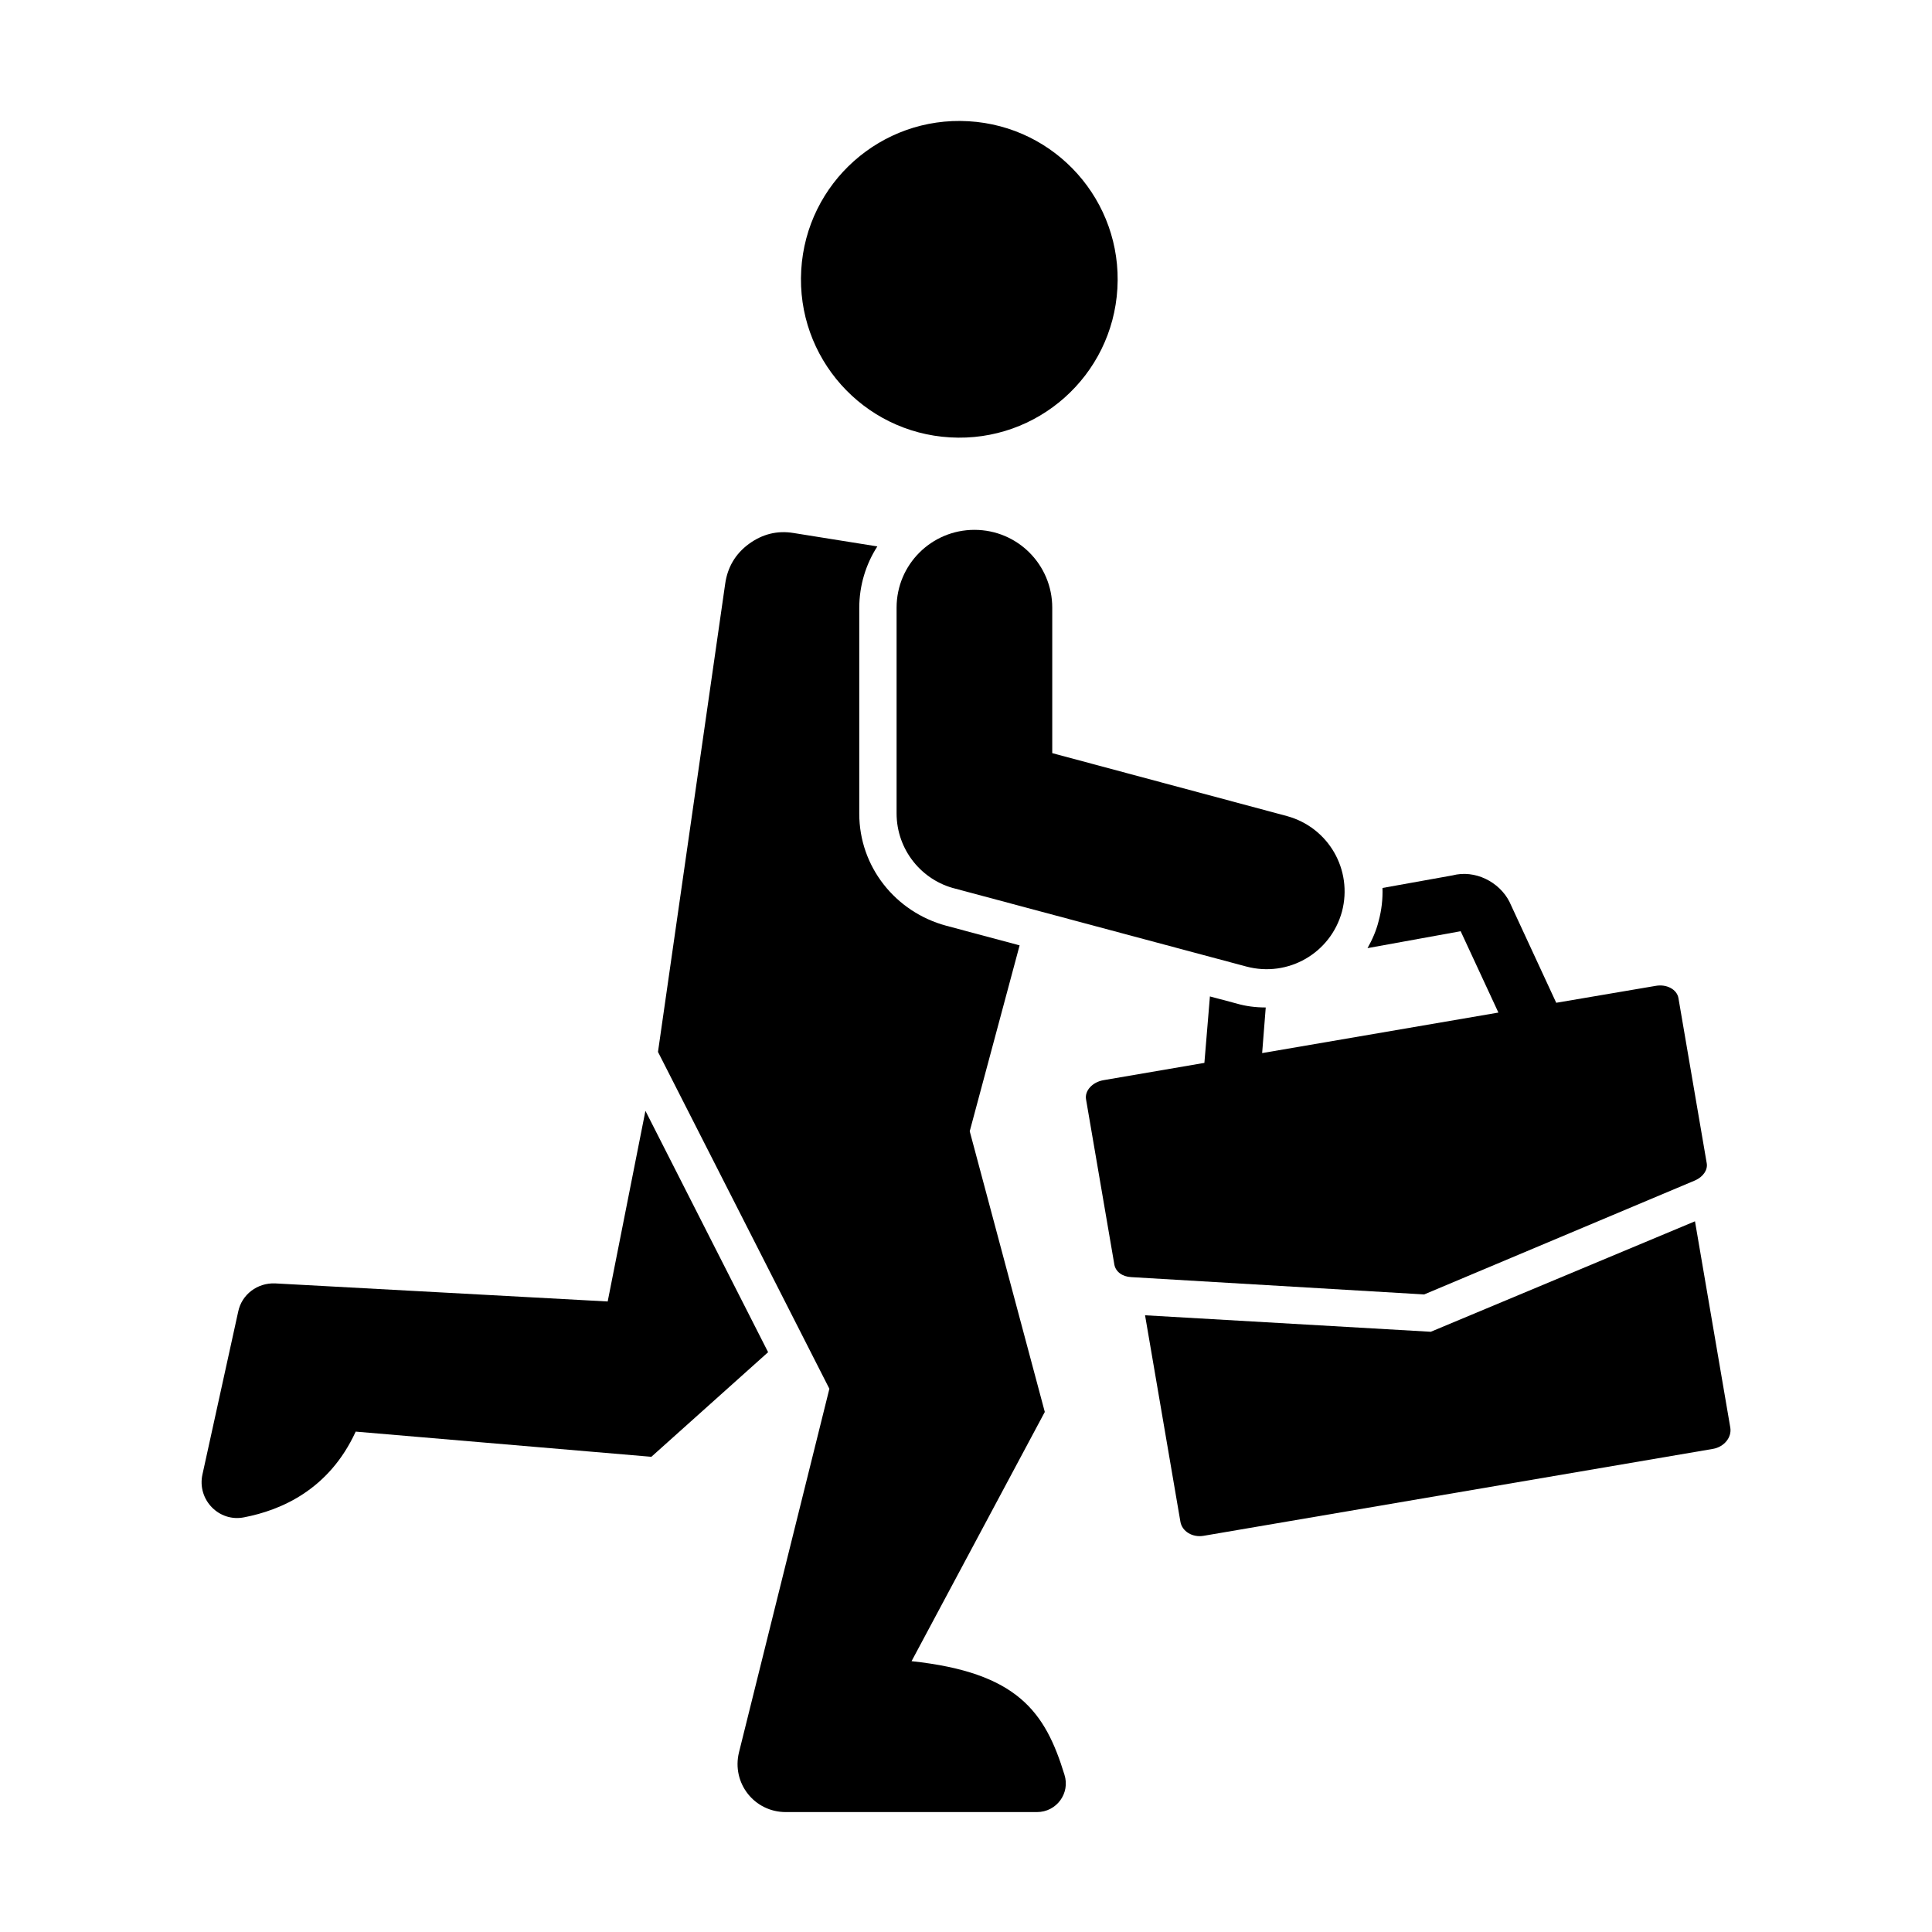 <svg viewBox="0 0 28 28" xmlns="http://www.w3.org/2000/svg">
<path d="M16.194 4.181C16.268 2.916 15.302 1.83 14.036 1.757C12.771 1.683 11.685 2.649 11.612 3.915C11.538 5.18 12.504 6.266 13.77 6.339C15.035 6.413 16.121 5.447 16.194 4.181Z"/>
<path d="M15.25 8.807C15.25 8.186 14.749 7.679 14.122 7.679C13.501 7.679 12.994 8.181 12.994 8.807V11.787C12.994 12.317 13.359 12.761 13.849 12.88L18.064 14.008C18.668 14.168 19.284 13.815 19.449 13.211C19.608 12.607 19.255 11.992 18.651 11.827L15.25 10.915V8.807Z"/>
<path d="M9.354 16.099L8.807 18.862L3.988 18.6C3.731 18.589 3.503 18.76 3.452 19.01L2.934 21.369C2.854 21.733 3.173 22.064 3.538 21.99C4.073 21.887 4.768 21.591 5.155 20.748L9.44 21.113L11.132 19.597L9.354 16.099Z"/>
<path d="M25.077 20.691L24.565 17.7L20.736 19.301L16.595 19.062L17.107 22.052C17.13 22.195 17.284 22.286 17.444 22.258L24.827 20.998C24.986 20.97 25.1 20.833 25.077 20.691Z"/>
<path d="M13.211 24.075L15.142 20.463L14.054 16.395L14.777 13.701L13.712 13.416C12.977 13.217 12.453 12.562 12.453 11.792V8.813C12.453 8.483 12.55 8.175 12.715 7.919L11.502 7.725C11.262 7.685 11.046 7.742 10.852 7.884C10.658 8.027 10.544 8.221 10.51 8.46L9.536 15.245L12.02 20.127L10.71 25.396C10.601 25.841 10.932 26.262 11.388 26.262H15.028C15.313 26.262 15.512 25.989 15.427 25.721C15.148 24.81 14.749 24.24 13.211 24.075Z"/>
<path d="M24.565 17.108C24.684 17.056 24.753 16.954 24.735 16.857L24.325 14.464C24.303 14.339 24.154 14.259 23.995 14.288L22.554 14.533L21.876 13.069C21.728 12.778 21.374 12.601 21.05 12.687L20.036 12.869C20.041 13.029 20.024 13.188 19.979 13.353C19.945 13.49 19.887 13.621 19.819 13.741L21.169 13.496L21.716 14.675L18.292 15.262L18.344 14.601C18.201 14.601 18.059 14.584 17.922 14.544L17.535 14.441L17.455 15.404L15.991 15.655C15.831 15.683 15.717 15.809 15.74 15.934L16.15 18.327C16.168 18.429 16.264 18.503 16.395 18.509L20.64 18.76L24.565 17.108Z"/>
</svg>
